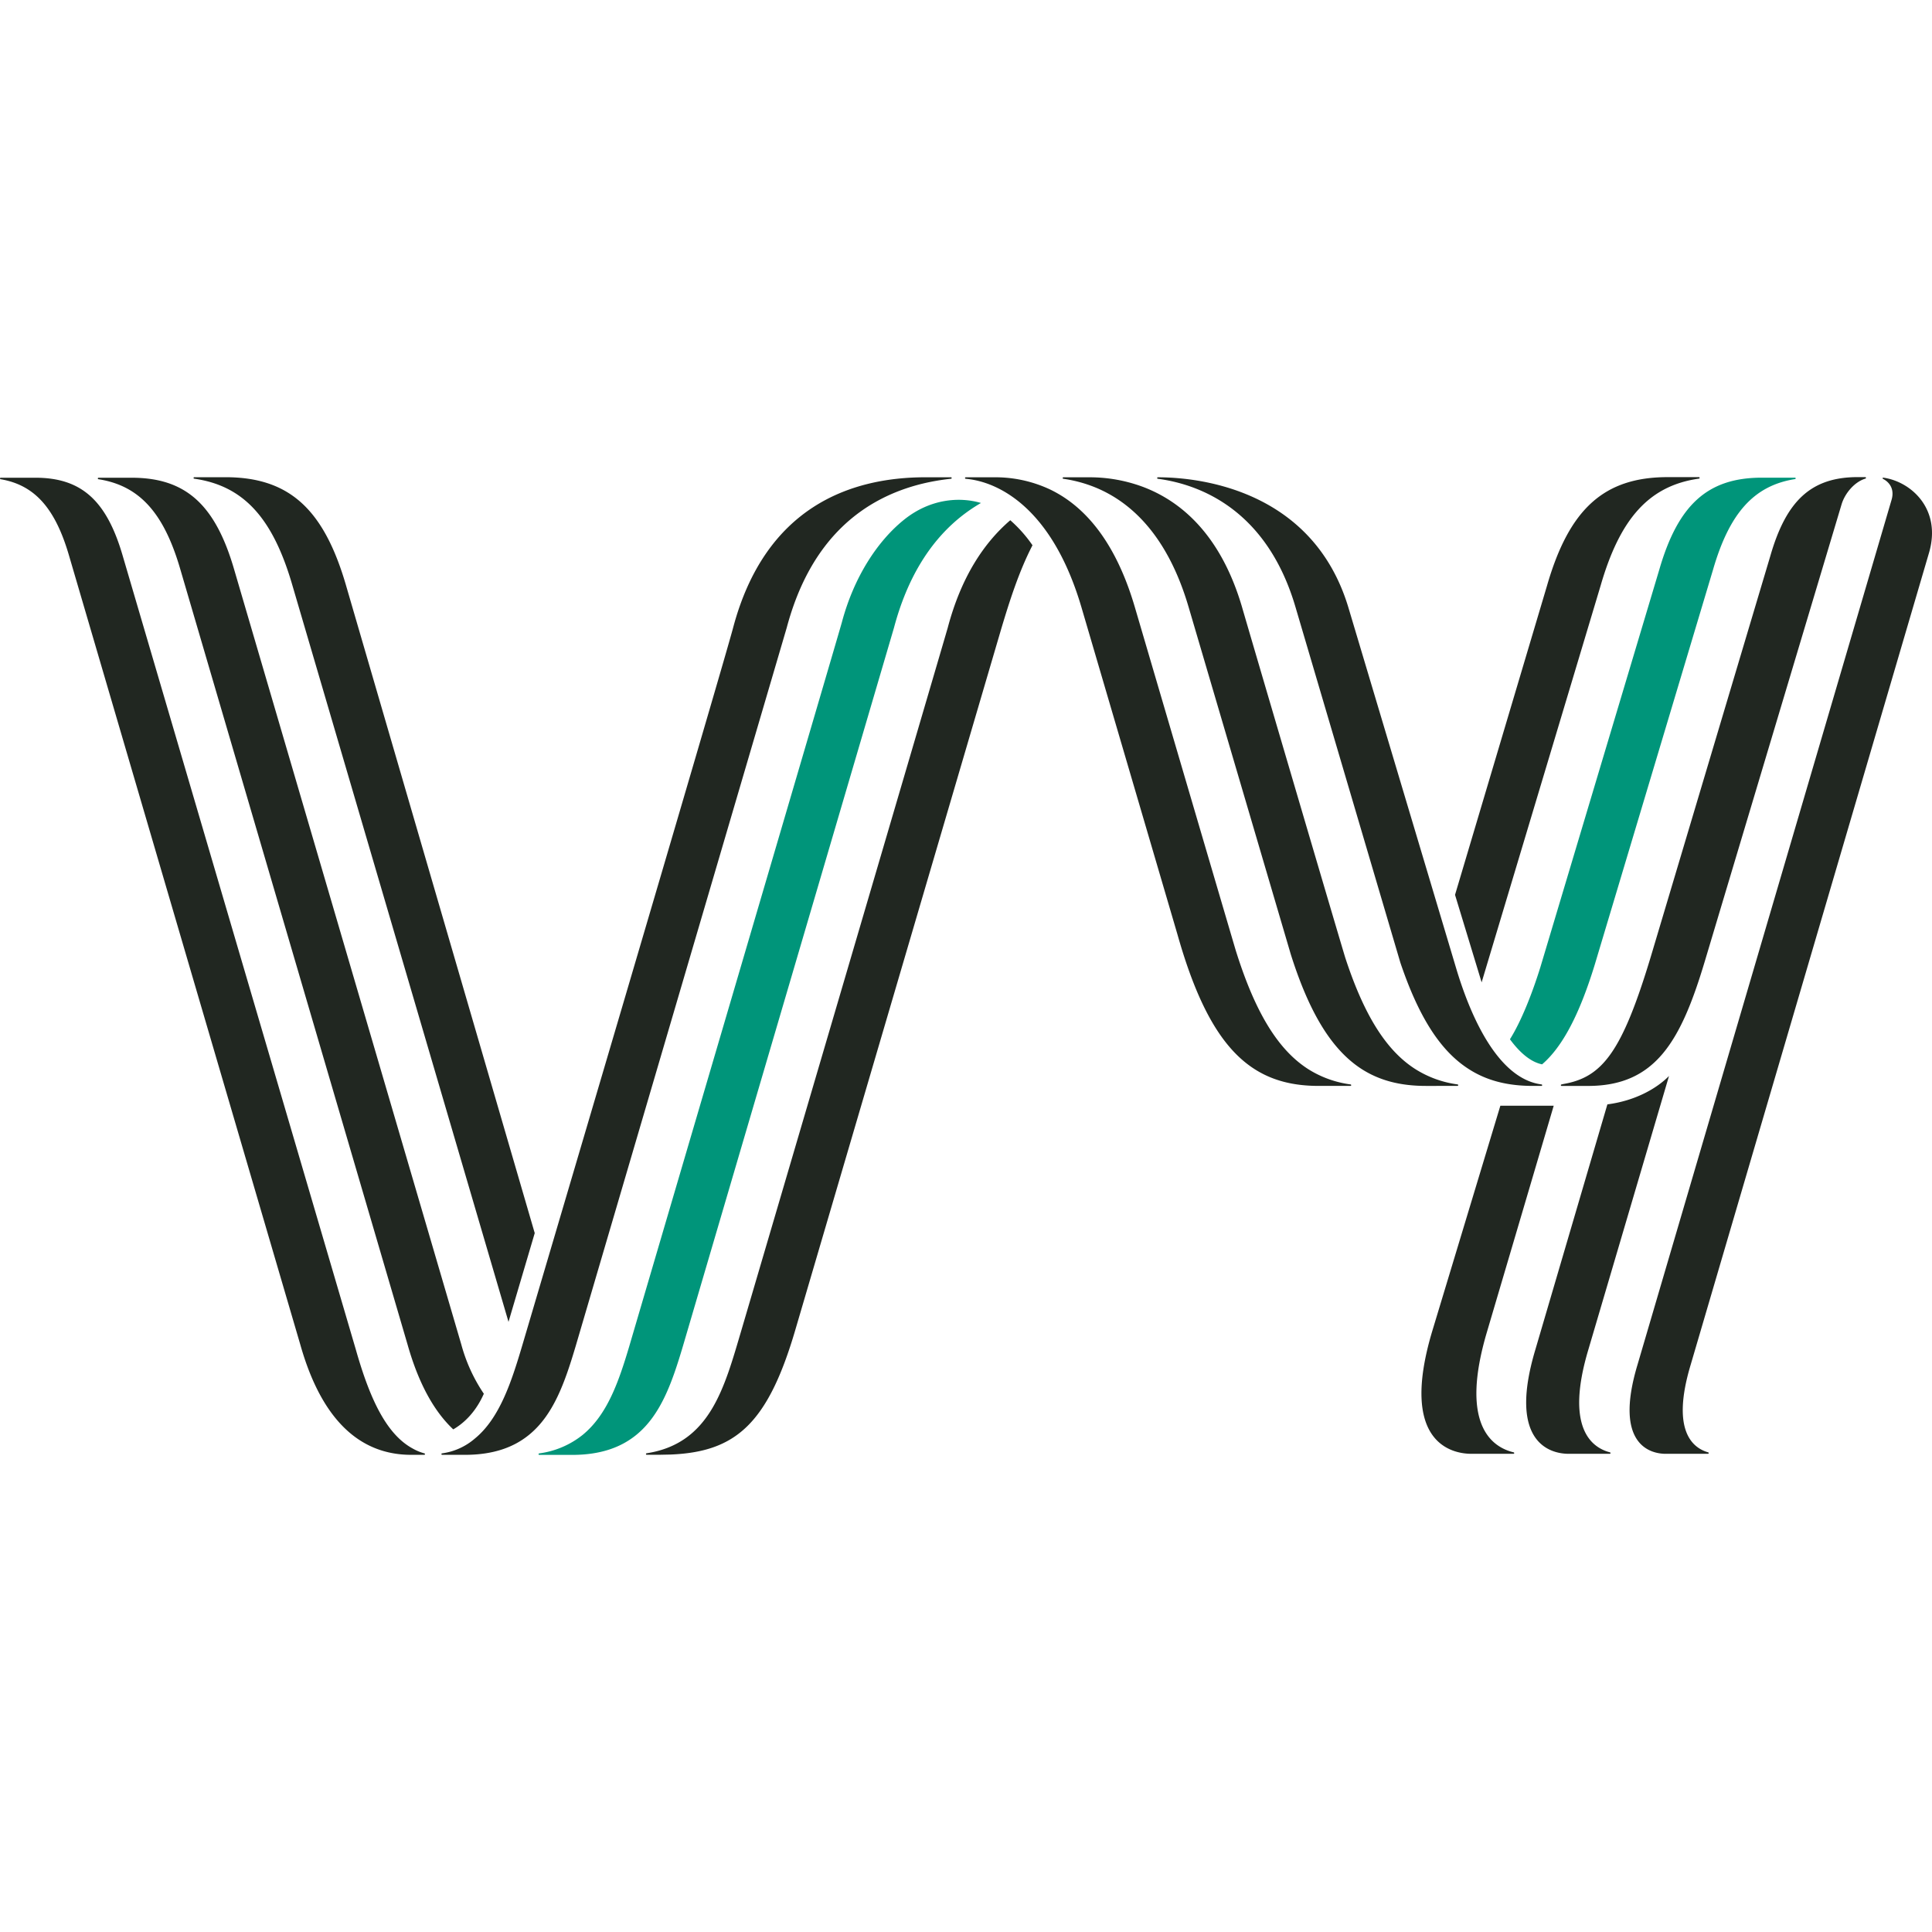 <svg xmlns="http://www.w3.org/2000/svg" viewBox="0 0 957.775 957.775" width="957.776" height="957.776"  xmlns:v="https://vecta.io/nano"><path d="M722.53 538.333a.38.38 0 0 0 .37-.37.37.37 0 0 0-.31-.37 52.1 52.1 0 0 1-21-7.63c-14.1-9-25.16-26.17-34.57-54.83-1.26-3.77-48.31-163.79-51.31-174.24-10.72-36.45-30.88-52.8-49.53-59.69a75.74 75.74 0 0 0-26-4.59h-13a.38.38 0 0 0-.37.37.37.37 0 0 0 .31.37 67.35 67.35 0 0 1 16.43 4.51c17.26 7.26 35.28 23.7 45.67 59l50.69 172.27c9.48 29.97 20.8 47.67 35.25 56.92 9.16 5.83 19.59 8.28 31.69 8.28zm41.59 0a.371.371 0 0 0 .06-.74c-21.12-2.73-34.77-32.38-42.31-57.61l-53.5-179.09c-17.08-56.18-70.24-64.24-94.31-64.28a.371.371 0 0 0-.06.74c22.49 3 54.42 16.65 68.21 63.54l52 176.3c9.23 27.33 20 43.83 33.75 52.68 9.22 6 19.74 8.46 32 8.46zm-553.78 182.89h-6.46c-19.22 0-42.32-9.76-55-54.62L34.31 275.733c-6.78-23.46-16.87-35.24-34-38.16a.39.39 0 0 1-.31-.37.38.38 0 0 1 .37-.37H17.6c22.9 0 35.36 11.46 43.29 38.9l115.52 393.33c7.12 25.12 15.44 42.21 28.32 49.11a24.36 24.36 0 0 0 5.64 2.31.39.39 0 0 1 .31.37.37.37 0 0 1-.34.37zm-38.77-430.91c-11-37.9-28.17-53.74-59.81-53.74H96.33a.36.36 0 0 0-.37.37.36.36 0 0 0 .31.36c24.71 3.52 39.12 19.79 48.72 53l107.1 365 13-44-93.52-320.99zm47.63 430.91h11.26c14.11 0 24.22-3.73 31.79-9.9 12.33-10 17.94-26.56 23.14-44l104.62-356.13c11.95-44.88 38.7-64.39 67.16-71.39a109.91 109.91 0 0 1 14.28-2.46.371.371 0 0 0-.06-.74h-12.54c-37.57 0-79.54 14.91-95.42 74.61-5.72 21.53-103.85 353.53-104.63 356.14-5.19 17.45-11.09 35.78-23.42 45.82a31.29 31.29 0 0 1-16.24 7.32.36.36 0 0 0-.31.36.36.36 0 0 0 .37.37zm515.31-234.23l59-196.72c9.61-33.23 24-49.5 48.73-53a.371.371 0 0 0-.06-.74h-15.44c-31.63 0-48.84 15.84-59.8 53.75l-45.62 153.33 13.19 43.38z" fill="#212721"/><path d="M889.84 236.803h-16.43c-26.91 0-41.54 13.47-50.86 45.7l-58.89 196.87c-4.29 13.8-9.69 27.19-15.12 35.84 5.14 7 10.57 11.35 15.94 12.43 10.14-8.7 18.56-24.83 26.08-49.33l58.64-195.81c8.07-27.92 20.13-41.76 40.69-45a.38.38 0 0 0 .31-.37.37.37 0 0 0-.36-.33z" fill="#00957a"/><path d="M770.24 548.163h-26.45L710 659.973c-16.44 55.07 9.5 60.74 19.4 60.74h20.9a.37.37 0 0 0 .08-.73c-11.34-2.7-26.74-14.45-13.14-60 0-.01 23.98-81.18 33-111.82zm154.52-310.91a.37.37 0 0 0-.11-.73h-3.68c-22.9 0-35.36 11.47-43.29 38.91l-59.34 198.94c-14.2 47.06-23.94 59.66-43.22 63l-1 .23a.371.371 0 1 0 .06.74h13.08c33.58 0 46.08-22.39 57.89-61.81l67.8-226.51c1.65-5.46 6.37-11.12 11.83-12.76zm-127.91 310.23l-35.72 121.63c-14 46.79 8.07 51.6 16.48 51.6h20.43a.37.37 0 0 0 .08-.73c-9.58-2.49-22.1-12.75-10.72-50.87l40-135.7c-6.31 6.39-16.95 12.31-30.55 14.07zm49.86 173.23a.38.38 0 0 0 .37-.37.36.36 0 0 0-.29-.36c-8.09-2.31-18.25-11.27-8.72-43.18l118.25-402.83c6.25-21.59-8.83-35.1-22.38-37.13-.1 0-.54-.14-.64.15s.29.46.36.5c2.7 1.42 5.72 4.69 4.07 10.3l-126.02 429.01c-11.89 39.81 6.87 43.91 14 43.91zm-177.26-182.38a.371.371 0 0 0 .06-.74 52.18 52.18 0 0 1-20.8-7.47c-14.81-9.39-26.27-27.61-36-58.65-.83-2.65-48.51-165-50.15-170.58-10.09-34.32-26.3-50.82-42.29-58.38a63.82 63.82 0 0 0-27.47-5.9h-14a.371.371 0 0 0-.06.74c2.62.4 39 1.52 57.33 63.54l47.64 162.33c16 56.61 36.74 75.11 70 75.11zm-168.61-280.43c-13.37 11.48-24.44 28.53-31 53.28-.7 2.61-100.12 340.93-102.3 348.27-8.36 28.17-15.36 56.15-47 61a.38.38 0 0 0-.31.37.36.36 0 0 0 .37.37h6.29l5.45-.11c32.15-1.29 48.17-14.95 61.88-61.62l102.3-348.27c3.91-13 8.59-27.88 15.33-40.88a67 67 0 0 0-11.01-12.41z" fill="#212721"/><path d="M485.91 249.233c-10.17-2.89-24.61-2.11-37.71 8.39s-24.85 28.34-30.85 50.88c-.64 2.62-104.64 356.24-105.38 358.85-5.2 17.41-10.81 33.92-23.14 44a43.62 43.62 0 0 1-21.54 9.16.38.38 0 0 0-.31.37.36.36 0 0 0 .37.37h16.27c14.11 0 24.22-3.73 31.8-9.9 12.32-10 17.94-26.56 23.13-44l104.63-356.13c6.58-24.75 17.65-41.8 31-53.28a81 81 0 0 1 12.11-8.58 3.43 3.43 0 0 0-.38-.13z" fill="#00957a"/><path d="M239.86 690.943a81.86 81.86 0 0 1-11.15-24.34l-112.57-384.07c-9.32-32.23-23.95-45.7-50.85-45.7H48.86a.37.37 0 0 0-.37.37.38.38 0 0 0 .31.37c20.56 3.2 32.62 17 40.69 45l112.57 384.03c5.82 20.55 13.83 33.72 22.64 42 6.24-3.63 11.56-9.51 15.16-17.66z" fill="#212721"/></svg>
